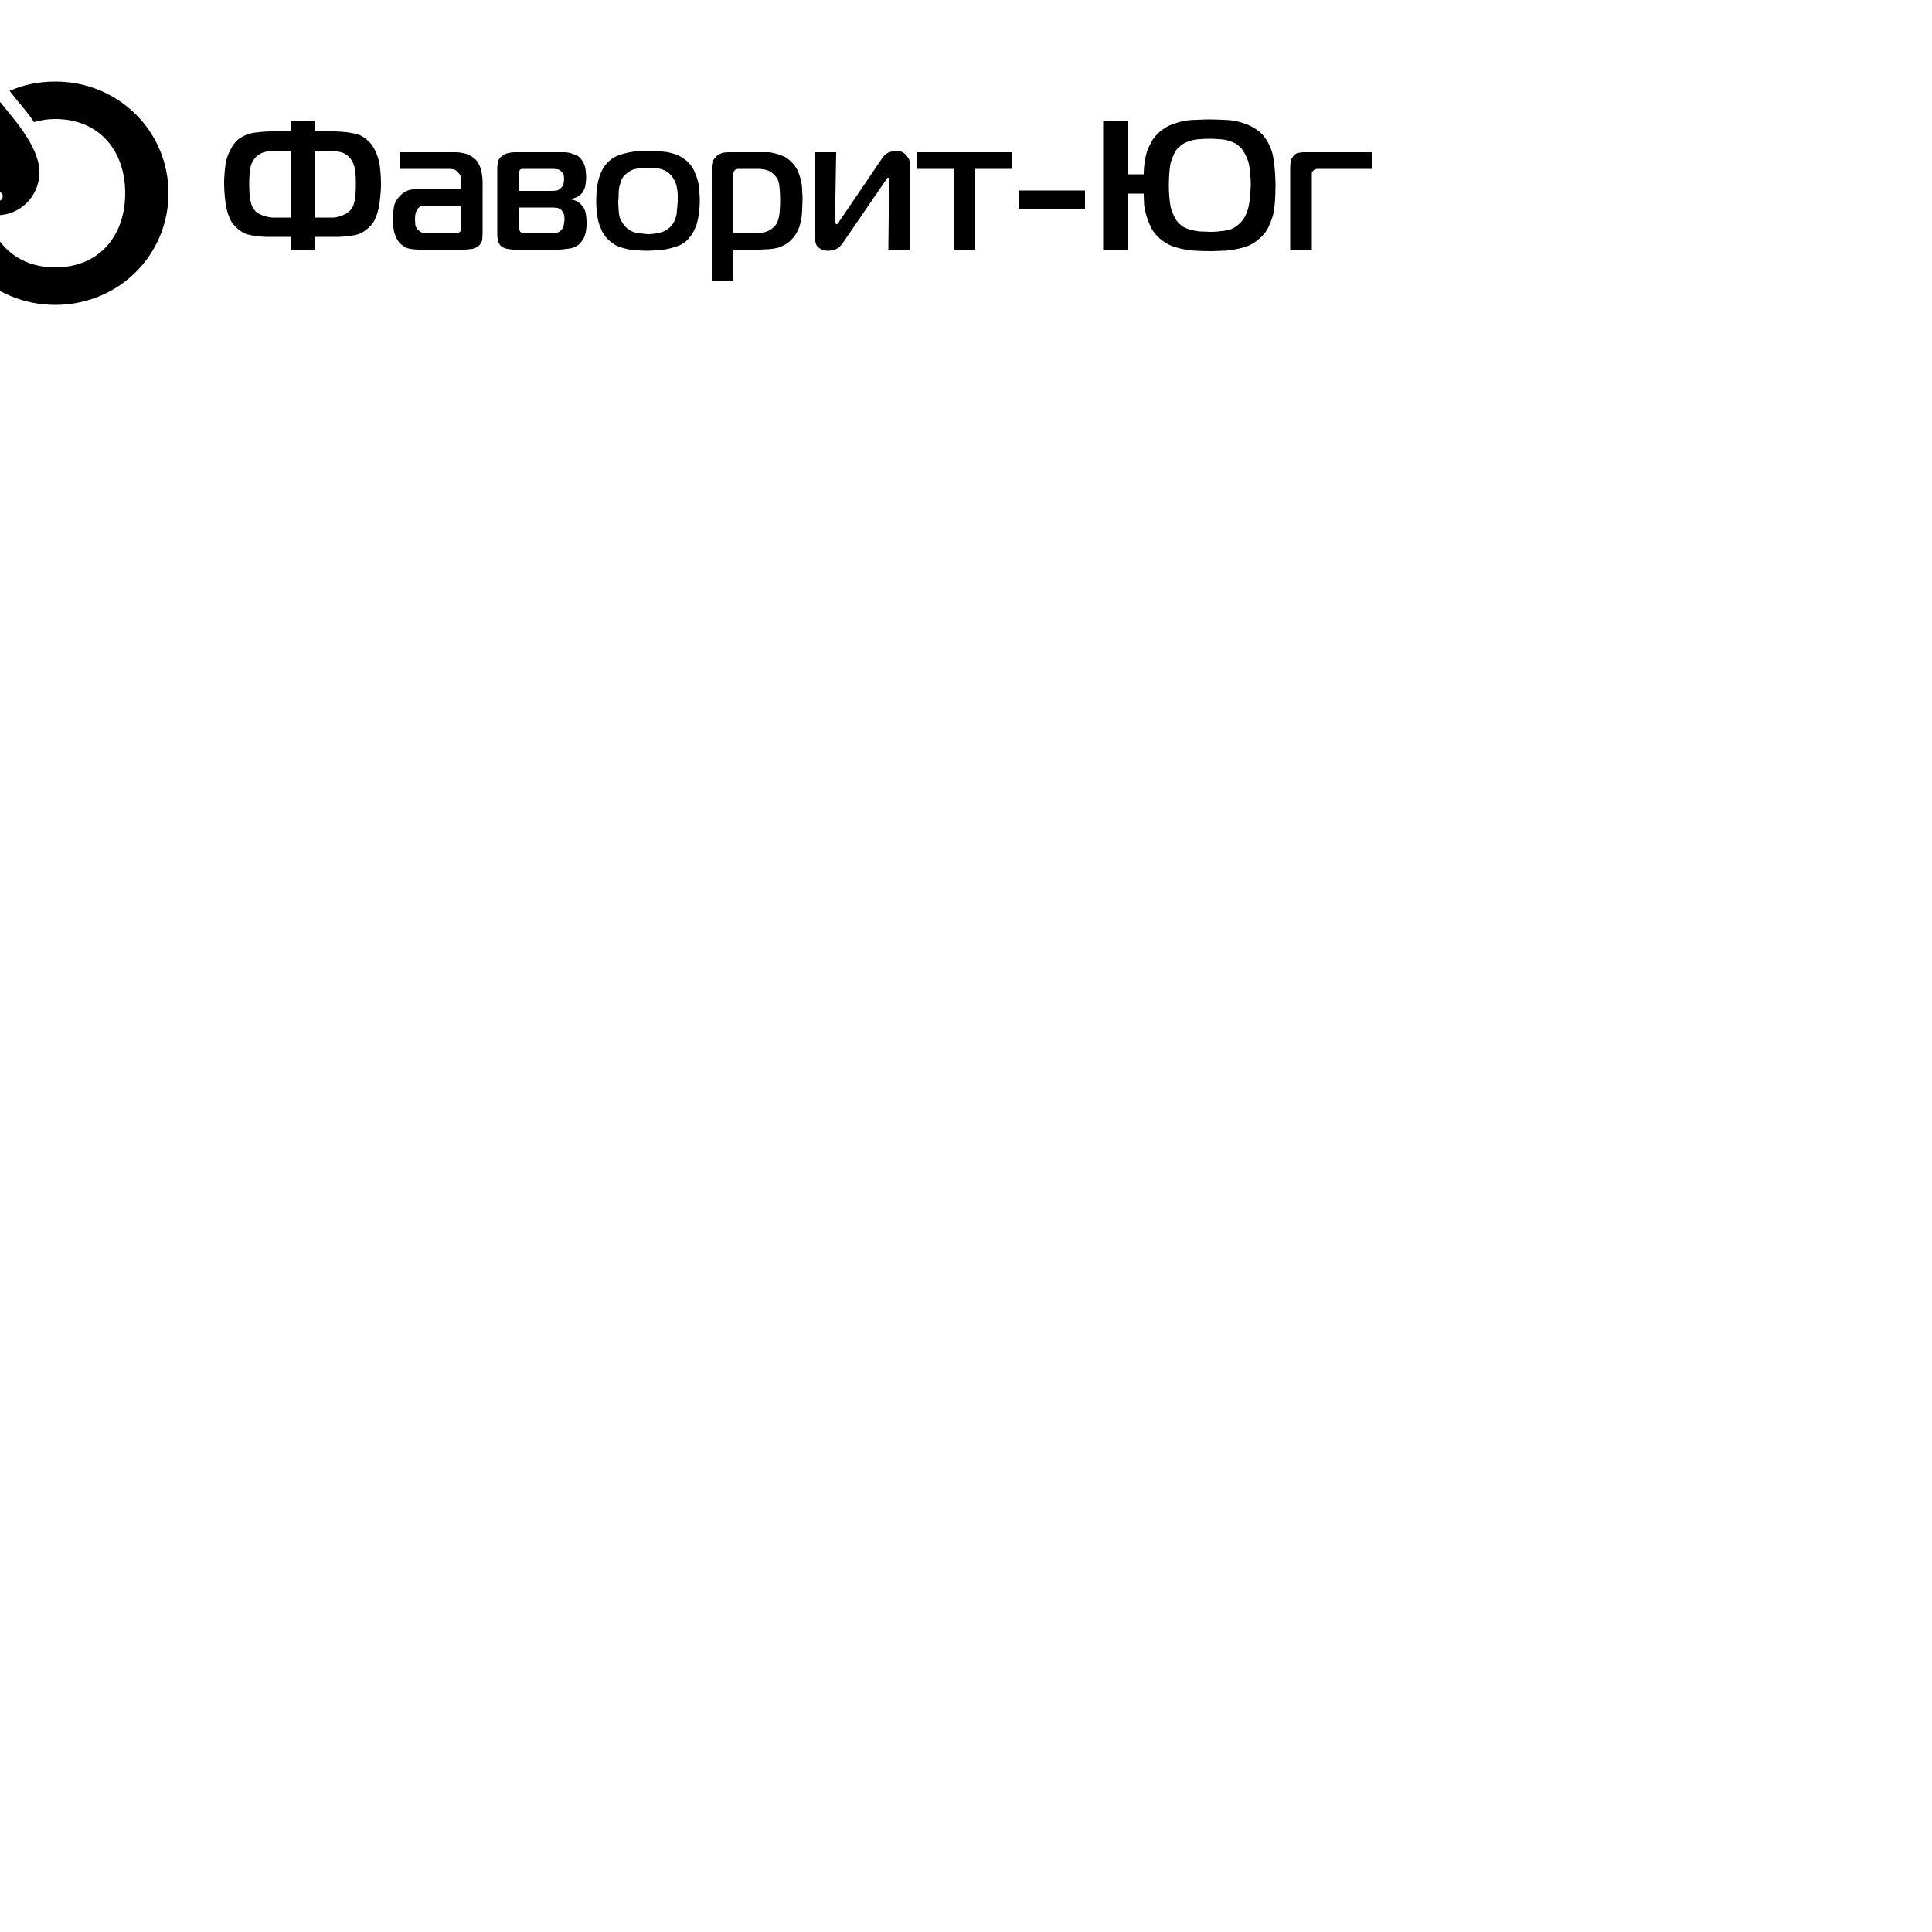 <?xml version="1.0" encoding="UTF-8"?>
<!DOCTYPE svg PUBLIC "-//W3C//DTD SVG 1.1//EN" "http://www.w3.org/Graphics/SVG/1.1/DTD/svg11.dtd">
<!-- Creator: CorelDRAW X6 -->
<svg xmlns="http://www.w3.org/2000/svg" xml:space="preserve" x="0" y="0" width="200" height="200" version="1.1" style="shape-rendering:geometricPrecision; text-rendering:geometricPrecision; image-rendering:optimizeQuality; fill-rule:evenodd; clip-rule:evenodd"
viewBox="800 2000 5000 5000"
 xmlns:xlink="http://www.w3.org/1999/xlink">
 <defs>
  <style type="text/css">
   <![CDATA[
    .fil0 {fill: #000000}
   ]]>
  </style>
 </defs>
 <g id="Слой_x0020_1">
  <g id="_564044936">
   <path class="fil0" d="M1614 2313l0 27 47 0c38,0 62,7 62,7 24,6 40,29 40,29 15,22 19,47 19,47 4,25 4,52 4,52 0,26 -4,52 -4,52 -3,26 -15,47 -15,47 -16,24 -39,32 -39,32 -23,7 -55,7 -55,7l-59 0 0 33 -62 0 0 -33 -59 0c-31,0 -55,-7 -55,-7 -23,-8 -39,-32 -39,-32 -12,-21 -15,-47 -15,-47 -4,-26 -4,-52 -4,-52 0,-27 4,-52 4,-52 4,-25 19,-47 19,-47 7,-11 17,-18 17,-18 9,-6 22,-11 22,-11 13,-4 28,-5 28,-5 15,-2 34,-2 34,-2l48 0 0 -27 62 0zm-62 77l-38 0c-8,0 -17,1 -17,1 -8,1 -17,4 -17,4 -8,3 -14,8 -14,8 -7,5 -12,15 -12,15 -2,2 -3,6 -3,6 -2,4 -3,11 -3,11 -1,7 -2,16 -2,16 -1,10 -1,24 -1,24 0,28 2,40 2,40 3,12 5,18 5,18 5,11 13,17 13,17 8,6 19,9 19,9 10,3 20,4 20,4 9,0 20,0 20,0l28 0 0 -173zm90 173c9,0 20,0 20,0 10,0 20,-4 20,-4 10,-3 18,-9 18,-9 9,-6 14,-17 14,-17 3,-8 5,-20 5,-20 2,-12 2,-38 2,-38 0,-22 -2,-35 -2,-35 -2,-13 -7,-22 -7,-22 -10,-18 -26,-23 -26,-23 -16,-5 -35,-5 -35,-5l-37 0 0 173 28 0z"/>
   <path class="fil0" d="M1979 2394c16,0 30,5 30,5 13,5 22,14 22,14 8,8 13,23 13,23 5,15 5,37 5,37l0 130c0,7 -1,17 -1,17 -1,9 -9,16 -9,16 -6,6 -16,8 -16,8 -9,1 -18,2 -18,2l-121 0c-10,0 -22,-2 -22,-2 -12,-1 -23,-11 -23,-11 -8,-6 -12,-15 -12,-15 -4,-8 -7,-18 -7,-18 -2,-10 -3,-19 -3,-19 0,-8 0,-16 0,-16 0,-17 3,-33 3,-33 4,-16 18,-28 18,-28 12,-11 24,-13 24,-13 12,-2 22,-2 22,-2l110 0 0 -18c0,-5 -1,-12 -1,-12 -1,-6 -6,-11 -6,-11 -6,-8 -13,-10 -13,-10 -7,-1 -14,-1 -14,-1l-125 0 0 -43 144 0zm-78 138c-3,0 -9,1 -9,1 -6,1 -11,7 -11,7 -2,2 -4,8 -4,8 -3,6 -3,19 -3,19 0,6 1,15 1,15 1,8 7,13 7,13 3,3 8,6 8,6 4,2 10,2 10,2l78 0c2,0 5,0 5,0 4,0 7,-3 7,-3 3,-2 3,-5 3,-5 1,-2 1,-5 1,-5l0 -58 -93 0z"/>
   <path class="fil0" d="M2087 2433c0,-6 2,-14 2,-14 1,-9 10,-15 10,-15 8,-7 17,-8 17,-8 8,-2 17,-2 17,-2l114 0c6,0 14,0 14,0 7,0 15,2 15,2 7,3 15,5 15,5 7,3 13,11 13,11 9,11 11,24 11,24 2,13 2,22 2,22 0,10 -2,22 -2,22 -2,11 -9,20 -9,20 -5,6 -13,10 -13,10 -8,4 -17,5 -17,5l0 1c11,1 19,6 19,6 8,5 12,11 12,11 8,9 9,20 9,20 2,11 2,21 2,21 0,6 0,12 0,12 -1,7 -2,15 -2,15 -2,8 -5,15 -5,15 -4,7 -10,14 -10,14 -11,11 -26,13 -26,13 -14,2 -25,3 -25,3l-120 0c-8,0 -17,-2 -17,-2 -9,-1 -16,-7 -16,-7 -7,-6 -8,-14 -8,-14 -2,-8 -2,-14 -2,-14l0 -176zm142 61c5,0 12,-1 12,-1 6,-1 11,-7 11,-7 5,-4 6,-9 6,-9 1,-6 2,-11 2,-11 0,-6 -1,-12 -1,-12 -1,-6 -7,-11 -7,-11 -5,-5 -10,-5 -10,-5 -6,-1 -12,-1 -12,-1l-73 0c-2,0 -5,0 -5,0 -3,0 -6,2 -6,2 -2,3 -2,5 -2,5 -1,3 -1,5 -1,5l0 45 86 0zm-86 94c0,3 1,5 1,5 0,3 2,6 2,6 2,3 5,3 5,3 3,1 7,1 7,1l69 0c6,0 14,-1 14,-1 7,-1 12,-7 12,-7 5,-5 6,-12 6,-12 1,-8 2,-14 2,-14 0,-6 -1,-12 -1,-12 -1,-6 -6,-12 -6,-12 -5,-6 -12,-7 -12,-7 -7,-1 -12,-1 -12,-1l-87 0 0 51z"/>
   <path class="fil0" d="M2477 2391c11,0 25,0 25,0 13,1 27,3 27,3 14,3 26,8 26,8 13,6 24,16 24,16 11,10 17,23 17,23 6,13 10,27 10,27 4,15 4,28 4,28 1,12 1,23 1,23 0,40 -9,64 -9,64 -9,25 -23,38 -23,38 -10,10 -23,15 -23,15 -13,5 -27,8 -27,8 -14,3 -28,4 -28,4 -13,0 -24,1 -24,1 -11,0 -25,-1 -25,-1 -13,0 -27,-3 -27,-3 -14,-3 -27,-8 -27,-8 -12,-6 -23,-16 -23,-16 -11,-10 -17,-23 -17,-23 -7,-14 -10,-27 -10,-27 -3,-14 -4,-27 -4,-27 -1,-14 -1,-23 -1,-23 0,-11 1,-25 1,-25 1,-13 4,-27 4,-27 3,-14 10,-28 10,-28 6,-13 17,-23 17,-23 11,-10 23,-15 23,-15 13,-5 27,-8 27,-8 14,-3 27,-4 27,-4 14,0 25,0 25,0zm-77 129c0,16 2,34 2,34 2,17 15,31 15,31 12,14 28,17 28,17 16,3 32,4 32,4 16,0 31,-4 31,-4 16,-3 29,-17 29,-17 12,-14 14,-31 14,-31 2,-17 3,-34 3,-34 0,-7 0,-15 0,-15 0,-8 -2,-18 -2,-18 -1,-9 -5,-17 -5,-17 -3,-8 -10,-16 -10,-16 -6,-7 -13,-11 -13,-11 -7,-4 -15,-6 -15,-6 -8,-2 -16,-3 -16,-3 -8,0 -16,0 -16,0 -7,0 -15,0 -15,0 -8,1 -16,3 -16,3 -9,1 -16,6 -16,6 -7,4 -14,11 -14,11 -6,6 -9,15 -9,15 -3,9 -5,18 -5,18 -1,9 -1,19 -1,19 0,9 -1,14 -1,14z"/>
   <path class="fil0" d="M2698 2727l-56 0 0 -294c0,-13 5,-20 5,-20 5,-7 10,-11 10,-11 7,-5 15,-7 15,-7 9,-1 16,-1 16,-1l88 0c6,0 15,0 15,0 8,1 19,4 19,4 10,3 21,8 21,8 10,5 19,15 19,15 10,10 15,22 15,22 5,12 8,24 8,24 3,13 3,25 3,25 1,12 1,23 1,23 0,12 -1,25 -1,25 0,13 -2,25 -2,25 -2,12 -6,24 -6,24 -4,11 -11,21 -11,21 -9,12 -20,20 -20,20 -11,7 -23,11 -23,11 -13,3 -24,4 -24,4 -12,0 -22,1 -22,1l-70 0 0 81zm63 -124c21,0 32,-8 32,-8 11,-7 16,-15 16,-15 4,-6 7,-19 7,-19 3,-14 3,-42 3,-42 0,-25 -2,-37 -2,-37 -1,-11 -4,-17 -4,-17 -6,-12 -18,-20 -18,-20 -12,-8 -31,-8 -31,-8l-55 0c-1,0 -3,1 -3,1 -2,0 -4,2 -4,2 -4,4 -4,8 -4,8l0 155 63 0z"/>
   <path class="fil0" d="M3099 2646l2 -179c0,-3 0,-5 0,-5 0,-2 -3,-2 -3,-2 -1,0 -2,1 -2,1 -1,1 -4,6 -4,6l-111 162c-7,10 -14,14 -14,14 -8,5 -22,6 -22,6 -13,0 -20,-4 -20,-4 -7,-4 -11,-9 -11,-9 -3,-5 -4,-12 -4,-12 -1,-6 -2,-11 -2,-11l0 -219 56 0 -3 179c0,3 1,5 1,5 0,1 3,2 3,2 3,0 4,-2 4,-2 2,-2 3,-5 3,-5l112 -165c8,-11 17,-14 17,-14 9,-3 17,-3 17,-3 3,0 9,0 9,0 7,1 12,5 12,5 6,4 11,12 11,12 6,7 5,21 5,21l0 217 -56 0z"/>
   <polygon class="fil0" points="3269,2646 3269,2437 3174,2437 3174,2394 3419,2394 3419,2437 3324,2437 3324,2646 "/>
   <polygon class="fil0" points="3438,2493 3608,2493 3608,2542 3438,2542 "/>
   <path class="fil0" d="M3760 2451c0,-14 2,-29 2,-29 2,-14 6,-29 6,-29 5,-14 12,-26 12,-26 7,-13 18,-23 18,-23 14,-13 30,-20 30,-20 17,-7 35,-11 35,-11 18,-3 35,-3 35,-3 16,-1 33,-1 33,-1 15,0 32,1 32,1 17,0 35,3 35,3 18,4 34,11 34,11 17,7 31,20 31,20 24,23 31,57 31,57 7,35 7,78 7,78 0,17 -1,36 -1,36 -1,18 -4,36 -4,36 -4,17 -12,34 -12,34 -7,17 -21,29 -21,29 -14,14 -30,21 -30,21 -17,7 -35,10 -35,10 -18,4 -35,4 -35,4 -17,1 -32,1 -32,1 -15,0 -32,-1 -32,-1 -17,0 -35,-4 -35,-4 -19,-3 -35,-10 -35,-10 -17,-7 -31,-21 -31,-21 -11,-10 -18,-23 -18,-23 -7,-14 -12,-29 -12,-29 -5,-16 -7,-31 -7,-31 -1,-16 -1,-30 -1,-30l-42 0 0 145 -63 0 0 -333 63 0 0 138 42 0zm65 28c0,37 5,58 5,58 6,21 15,34 15,34 8,10 17,16 17,16 9,5 21,8 21,8 11,3 22,4 22,4 12,0 26,1 26,1 28,0 49,-5 49,-5 20,-5 35,-24 35,-24 11,-13 16,-35 16,-35 5,-21 6,-57 6,-57 0,-38 -6,-59 -6,-59 -6,-20 -16,-33 -16,-33 -8,-10 -18,-16 -18,-16 -10,-5 -21,-8 -21,-8 -12,-3 -23,-3 -23,-3 -11,-1 -22,-1 -22,-1 -11,0 -23,1 -23,1 -11,0 -23,3 -23,3 -11,3 -21,8 -21,8 -10,6 -19,16 -19,16 -9,13 -15,33 -15,33 -5,21 -5,59 -5,59z"/>
   <path class="fil0" d="M4139 2646l0 -211c0,-7 1,-15 1,-15 0,-7 5,-13 5,-13 5,-9 13,-11 13,-11 8,-2 17,-2 17,-2l175 0 0 43 -140 0c-4,0 -6,1 -6,1 -3,1 -5,3 -5,3 -4,4 -4,7 -4,7 0,3 0,9 0,9l0 189 -56 0z"/>
   <path class="fil0" d="M1236 2500c0,160 -129,289 -293,289 -164,0 -293,-129 -293,-289 0,-3 0,-7 0,-10 18,57 69,99 131,103 28,61 85,99 162,99 112,0 181,-80 181,-192 0,-112 -69,-192 -181,-192 -20,0 -38,3 -55,8 -15,-23 -32,-42 -45,-58 -7,-9 -15,-18 -18,-23 36,-16 76,-24 118,-24 164,0 293,129 293,289zm-334 -54c0,61 -49,111 -110,111 -62,0 -111,-50 -111,-111 0,-78 94,-166 111,-194 16,28 110,116 110,194zm-95 63c1,-7 -5,-13 -12,-13 -20,-1 -47,-22 -53,-42 -2,-7 -9,-11 -15,-9 -7,2 -10,9 -8,16 9,30 45,58 75,59 7,1 13,-5 13,-11z"/>
  </g>
 </g>
</svg>
